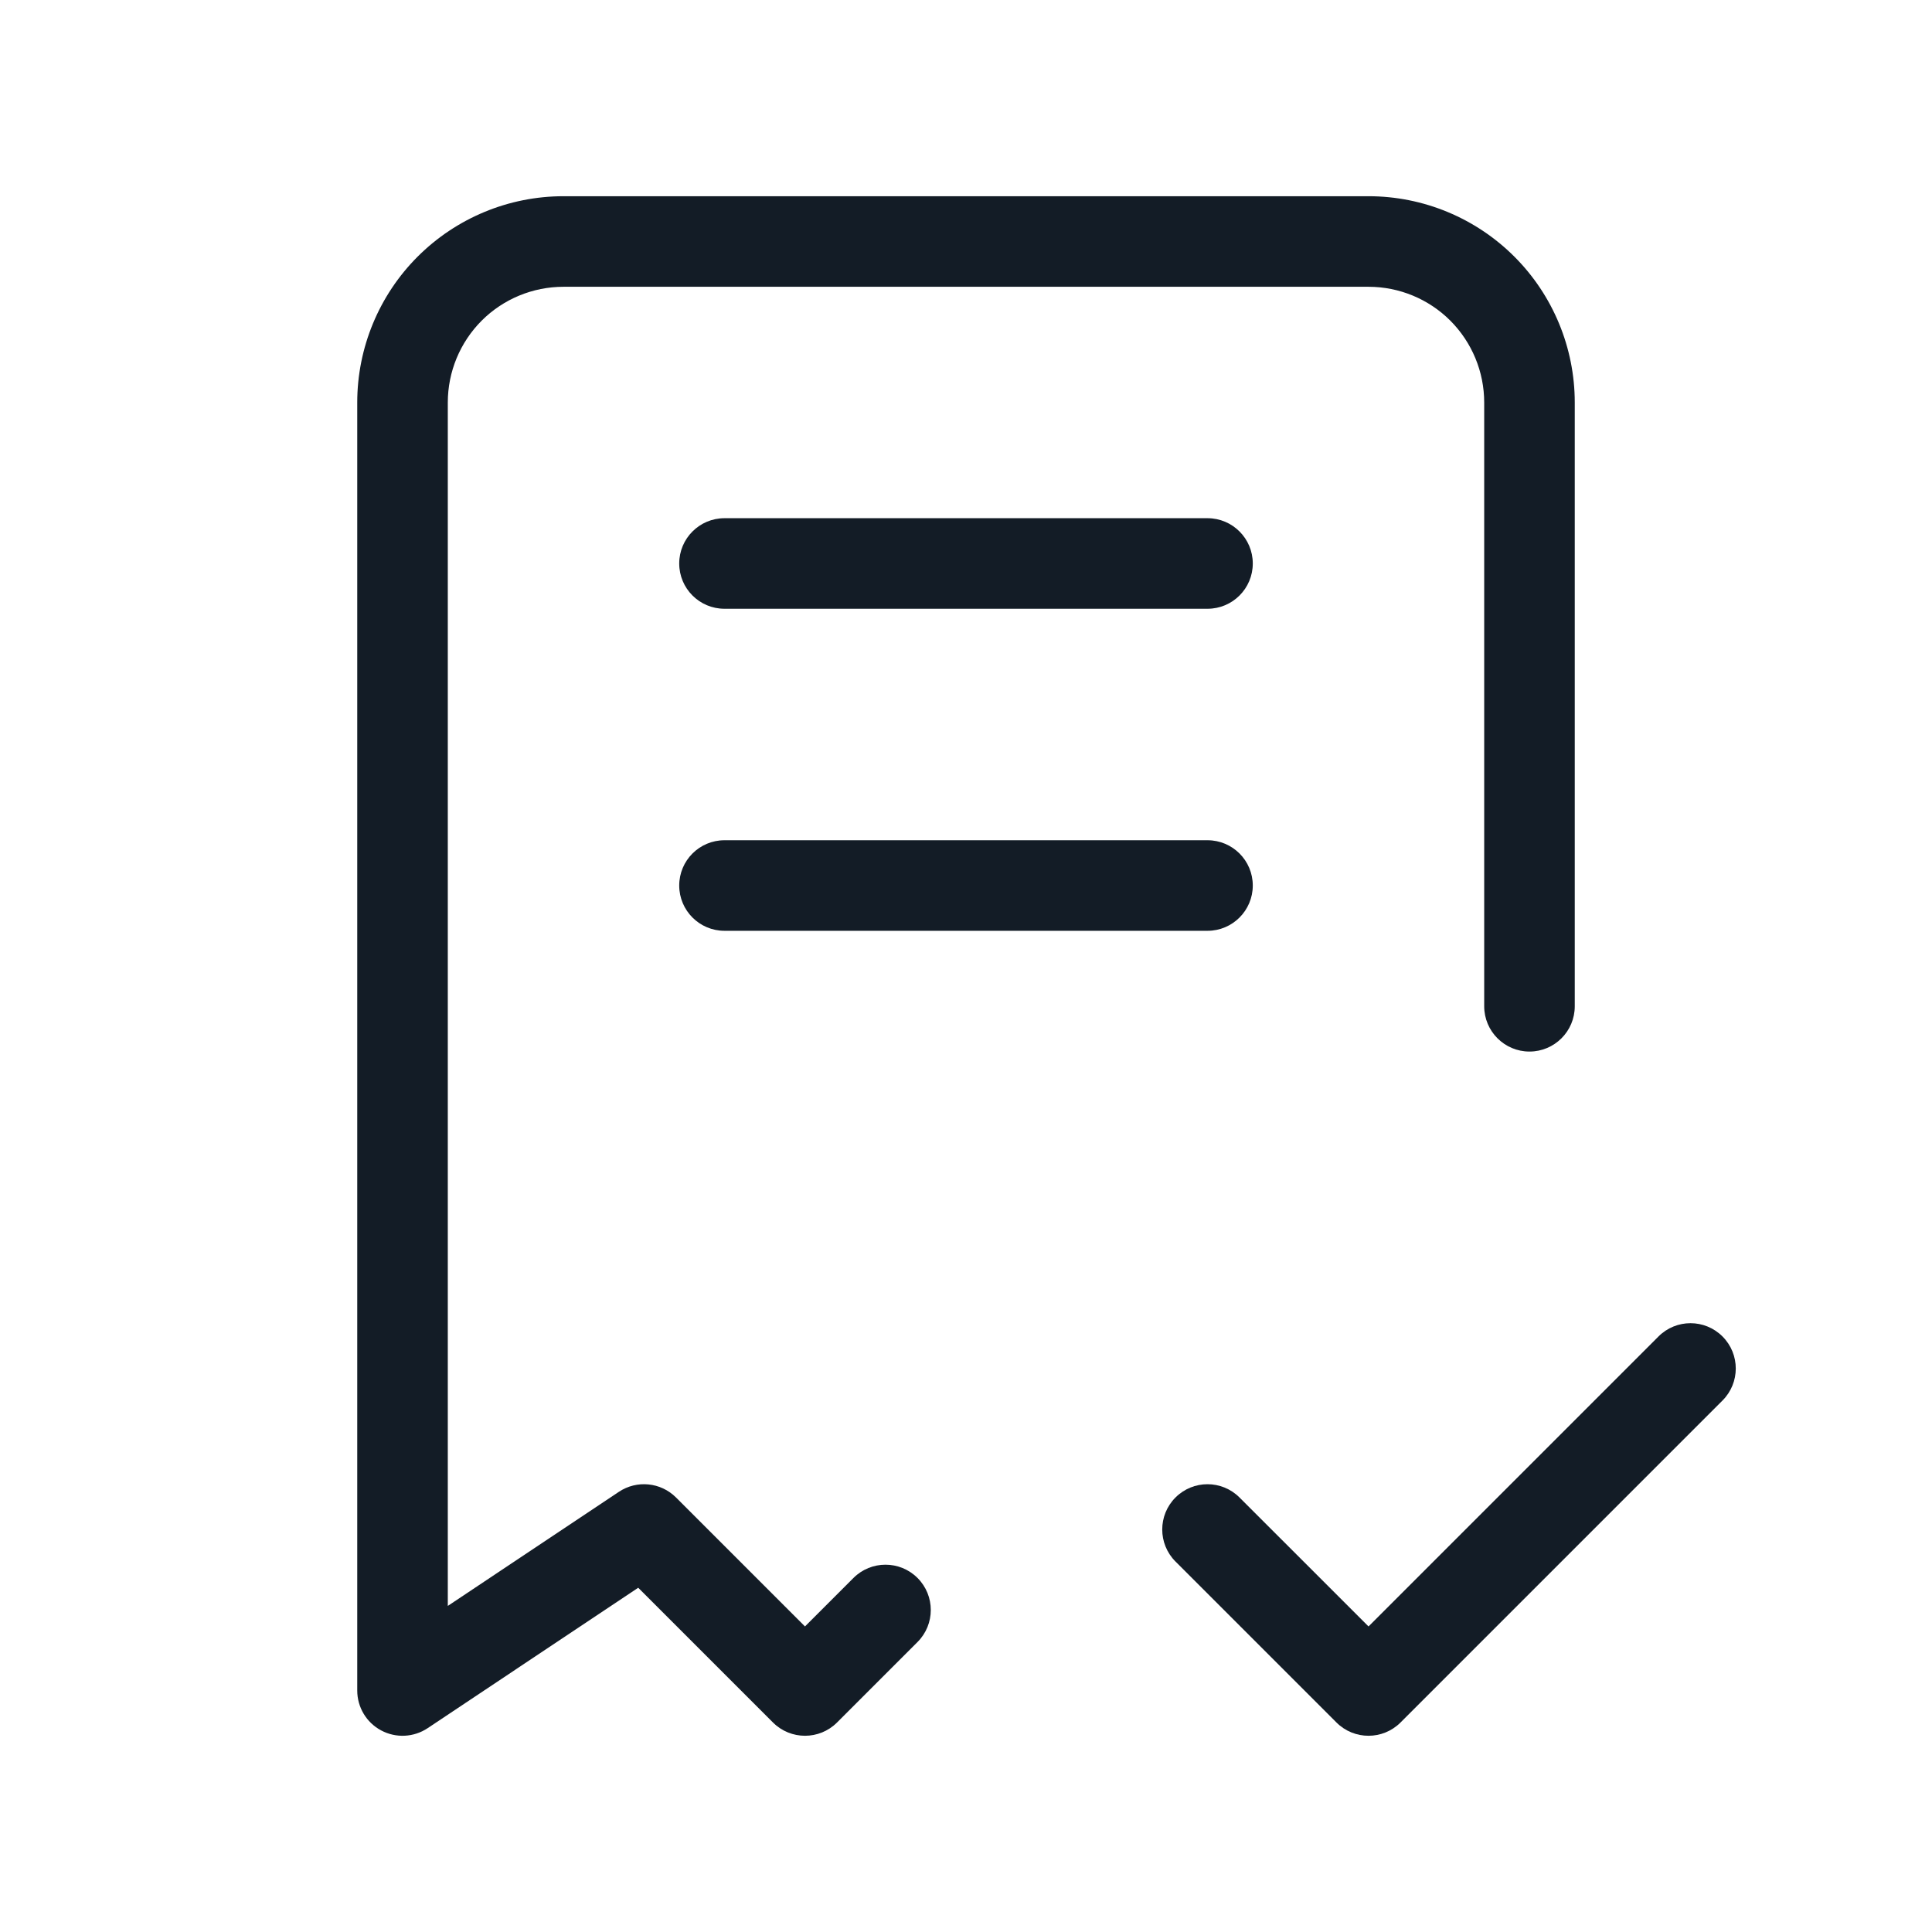 <svg width="32" height="32" viewBox="0 0 32 32" fill="none" xmlns="http://www.w3.org/2000/svg">
<path fill-rule="evenodd" clip-rule="evenodd" d="M9.333 4.75C8.825 4.75 8.337 4.952 7.978 5.311C7.619 5.671 7.417 6.158 7.417 6.667V26.599L10.251 24.709C10.548 24.511 10.944 24.55 11.197 24.803L13.333 26.939L14.136 26.136C14.429 25.843 14.904 25.843 15.197 26.136C15.49 26.429 15.49 26.904 15.197 27.197L13.864 28.53C13.571 28.823 13.096 28.823 12.803 28.53L10.571 26.298L7.083 28.624C6.853 28.777 6.557 28.792 6.313 28.661C6.069 28.531 5.917 28.277 5.917 28V6.667C5.917 5.761 6.277 4.891 6.917 4.251C7.558 3.61 8.427 3.25 9.333 3.25H22.667C23.573 3.25 24.442 3.61 25.083 4.251C25.723 4.891 26.083 5.761 26.083 6.667V16.667C26.083 17.081 25.747 17.417 25.333 17.417C24.919 17.417 24.583 17.081 24.583 16.667V6.667C24.583 6.158 24.381 5.671 24.022 5.311C23.663 4.952 23.175 4.75 22.667 4.75H9.333ZM11.25 9.333C11.25 8.919 11.586 8.583 12 8.583H20C20.414 8.583 20.75 8.919 20.75 9.333C20.75 9.748 20.414 10.083 20 10.083H12C11.586 10.083 11.25 9.748 11.25 9.333ZM11.25 14.667C11.25 14.252 11.586 13.917 12 13.917H20C20.414 13.917 20.75 14.252 20.75 14.667C20.75 15.081 20.414 15.417 20 15.417H12C11.586 15.417 11.25 15.081 11.25 14.667Z" fill="#131C26"/>
<path fill-rule="evenodd" clip-rule="evenodd" d="M28.53 22.136C28.823 22.429 28.823 22.904 28.53 23.197L23.197 28.53C22.904 28.823 22.429 28.823 22.136 28.53L19.47 25.864C19.177 25.571 19.177 25.096 19.47 24.803C19.763 24.51 20.237 24.51 20.53 24.803L22.667 26.939L27.47 22.136C27.763 21.843 28.237 21.843 28.53 22.136Z" fill="#131C26"/>
</svg>
